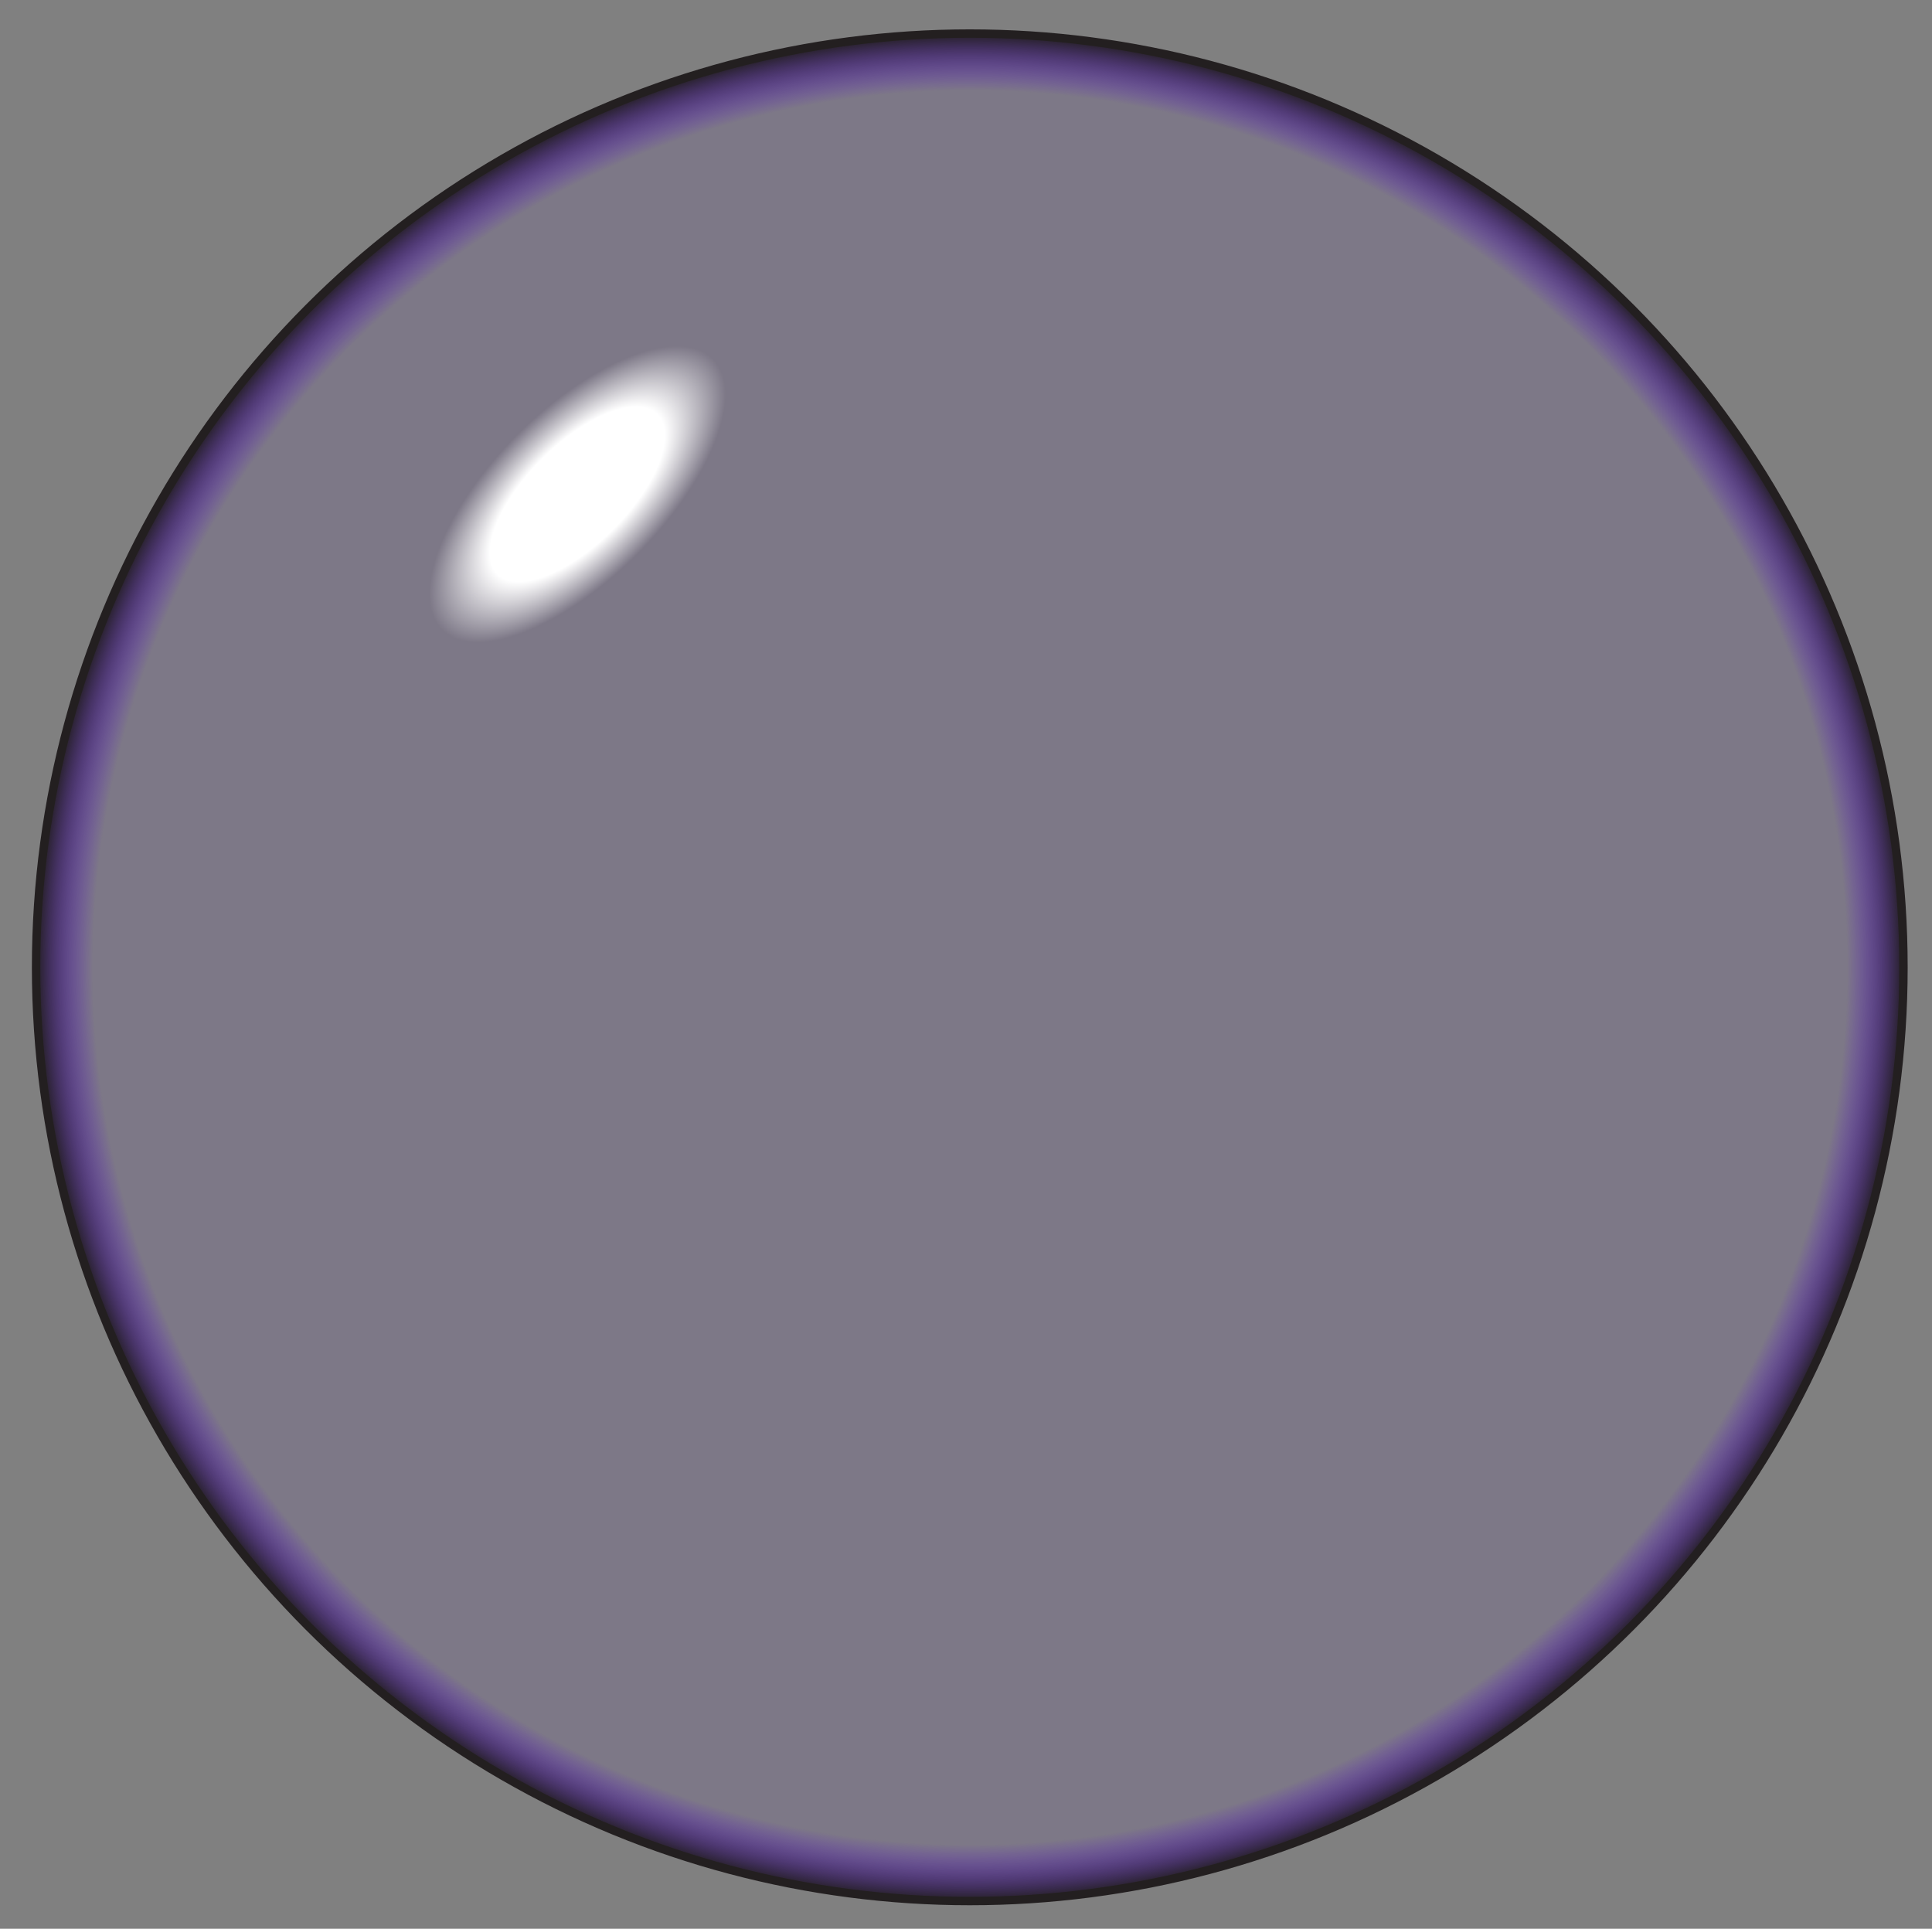 <?xml version="1.0" encoding="UTF-8"?>
<svg enable-background="new 0 0 230.3 229.9" version="1.1" viewBox="0 0 230.3 229.9" xmlns="http://www.w3.org/2000/svg">
 <rect x="0" y="0" width="230.3" height="229.9" fill="#808080" stroke="none"/>
 <style type="text/css">.st0{fill:url(#c);stroke:#231F20;stroke-miterlimit:10;} .st1{fill:url(#d);}</style>
 <radialGradient id="c" cx="115.62" cy="115.33" r="111.33" gradientUnits="userSpaceOnUse">
  <stop stop-color="rgba(84,0,239,0.304)" stop-opacity=".2" offset=".939"/>
  <stop stop-color="#231F20" offset="1"/>
 </radialGradient>
 <circle class="st0" cx="115.6" cy="115.3" r="111.3"/>
 <radialGradient id="d" cx="129.02" cy="113.79" r="9.524" gradientTransform="matrix(1.695 -1.695 .75 .75 -235.2 192.26)" gradientUnits="userSpaceOnUse">
  <stop stop-color="#fff" offset=".59"/>
  <stop stop-color="#fff" stop-opacity="0" offset="1"/>
 </radialGradient>
 <path class="st1" d="M59.8,49.8C71.6,38,85.2,32.5,90.2,37.6S89.8,56.2,78,68S52.6,85.2,47.6,80.2S48,61.5,59.8,49.8z"/>
</svg>

